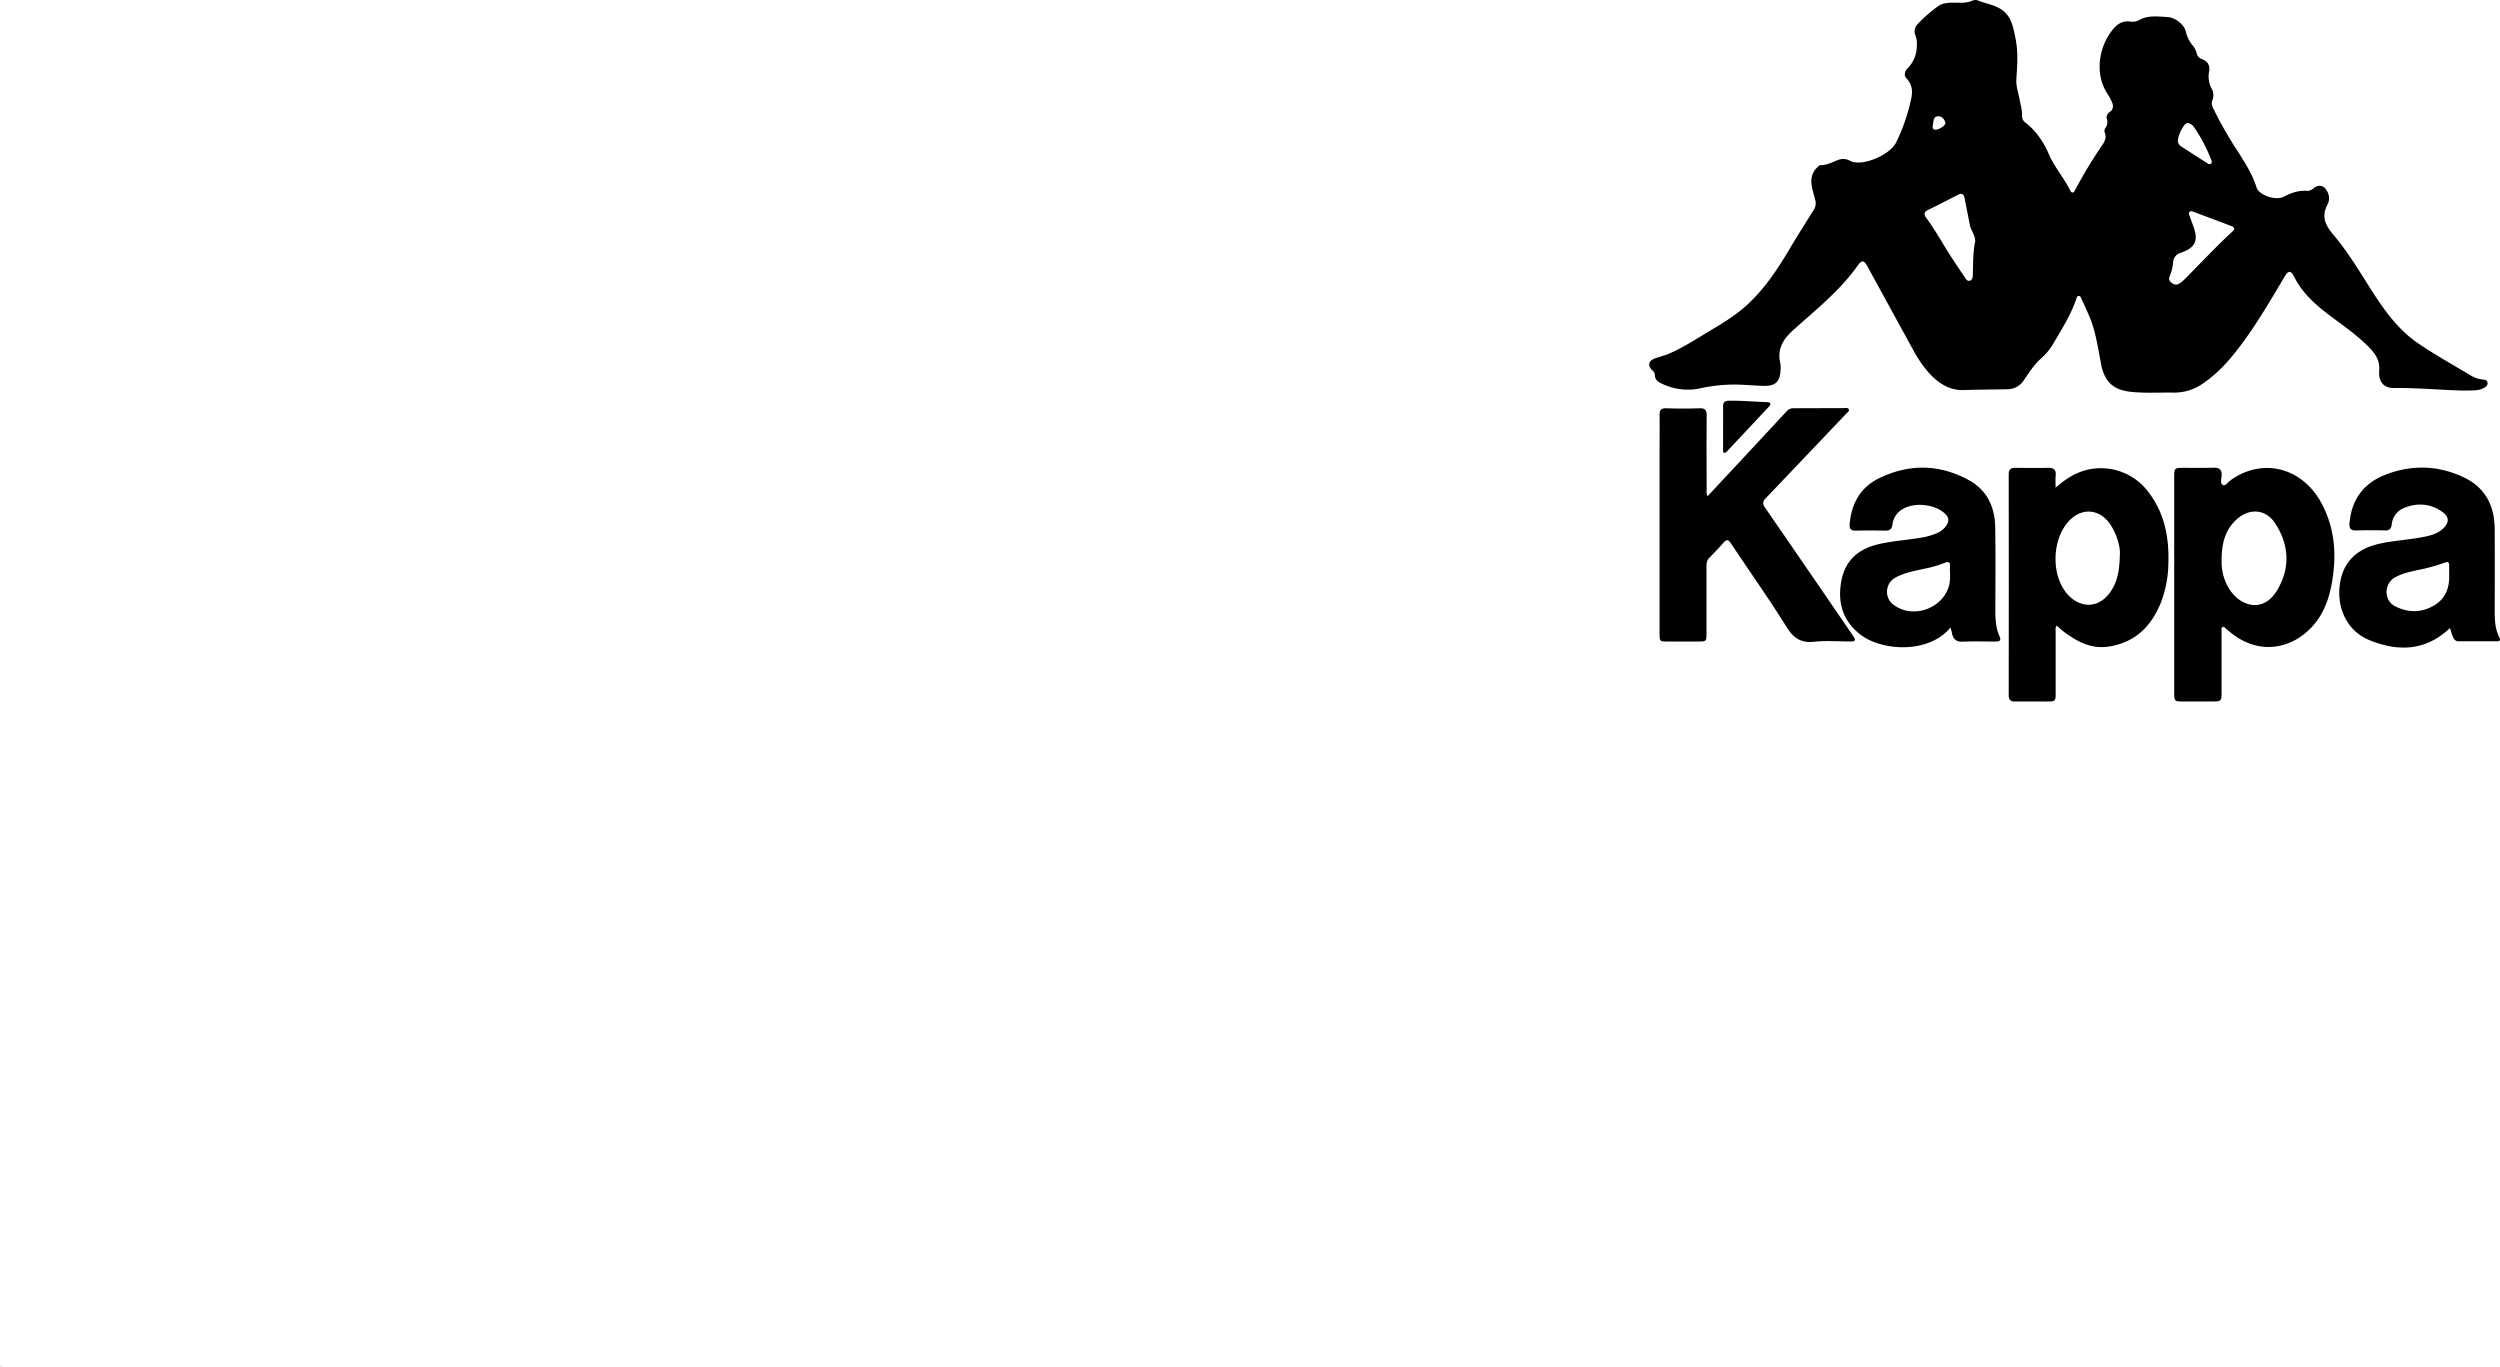 <svg id="Layer_1" data-name="Layer 1" xmlns="http://www.w3.org/2000/svg" viewBox="0 0 1315.23 719.07"><defs><style>.cls-1{fill:#e7e6e6;}</style></defs><title>kappa</title><path class="cls-1" d="M-714.84,729.53h-1.58C-715.9,728.14-715.38,728.11-714.84,729.53Z" transform="translate(716.42 -10.46)"/><path d="M579.08,215.93C567,215.61,555,214.44,543,214.59c-5.27.07-8.21-3.24-7.74-9.08.4-5-1.64-8.44-4.85-11.84C524,187,516.46,181.89,509.2,176.4c-7.51-5.68-14.42-11.76-18.71-20.4-1.67-3.38-3.09-3.32-5,0-6.73,11.33-13.36,22.71-21.08,33.4-6.31,8.74-13.17,17-22.25,23.06A25.78,25.78,0,0,1,427,217c-7.39-.12-14.79.4-22.17-.37-9.33-1-14-5.11-15.84-14.41-1.63-8.34-2.72-16.81-6-24.76-1.34-3.27-2.82-6.5-4.31-9.71-.31-.69-.56-1.69-1.57-1.62-.84.06-1,.93-1.21,1.58-2.92,8.62-7.82,16.22-12.39,24a31,31,0,0,1-6.23,7.4c-3.64,3.26-6.28,7.41-9,11.41a10.29,10.29,0,0,1-9,4.74c-7.49.12-15,.15-22.48.41-7.86.27-13.87-3.84-18.88-9.55a63.78,63.78,0,0,1-7.83-11.55q-12.06-22-24.09-44c-1.73-3.17-3-3.43-5-.54-9.4,13.33-22.09,23.38-34.06,34.12-5.31,4.77-8.5,10-6.77,17.32a13.93,13.93,0,0,1,.13,3.93c-.3,5.86-2.77,8.2-8.64,8.07-3.74-.08-7.48-.41-11.22-.58a83.48,83.48,0,0,0-22.33,1.86,31.27,31.27,0,0,1-20.17-2.41c-2-.91-3.74-2-3.73-4.63a3.76,3.76,0,0,0-1.51-2.54c-2.37-2.43-1.88-4.83,1.31-6.05,2.55-1,5.25-1.57,7.75-2.65,7.66-3.29,14.58-7.93,21.71-12.18,6.78-4,13.51-8.14,19.38-13.56,9.05-8.36,15.77-18.42,22-28.92,4.18-7.05,8.57-14,12.93-20.93a6.64,6.64,0,0,0,.72-5.53c-.61-2.35-1.37-4.68-1.77-7.06-.59-3.55,0-6.89,2.68-9.55.57-.56,1.29-1.4,1.92-1.39,3.72.09,6.74-2,10.11-3a7,7,0,0,1,5,.49,10.43,10.43,0,0,0,2,.82c6.74,1.72,19.7-4.06,22.73-10.36a98.87,98.87,0,0,0,7.94-23.23c.73-3.69.45-7.22-2.4-10.19-1.77-1.84-1-4,.43-5.48A16.69,16.69,0,0,0,292,34.81a13.45,13.45,0,0,0-.69-5.63A5.43,5.43,0,0,1,292.57,23a73.18,73.18,0,0,1,10.51-9.18c3.18-2.36,7.34-1.94,11.17-1.94a15.8,15.8,0,0,0,6.54-.89,4.32,4.32,0,0,1,2.93-.44c4.81,2,10.31,2.46,14.35,6.14s4.83,8.9,5.89,14.19c1.41,7,.91,14,.43,20.83-.31,4.27,1.06,7.58,1.74,11.32.51,2.78,1.37,5.52,1.22,8.39a4.23,4.23,0,0,0,1.9,3.62c5.67,4.42,9.46,10.2,12.3,16.7,2.93,6.72,7.85,12.29,11.1,18.83.77,1.56,1.71,1.64,2.56,0a245.12,245.12,0,0,1,14.61-24.17c1.21-1.79,2-3.76,1.11-6a2.8,2.8,0,0,1,.29-2.64A5,5,0,0,0,392,73.2a3.29,3.29,0,0,1,1.4-3.74c2.21-1.52,2.1-3.54,1.12-5.64a30.39,30.39,0,0,0-2.24-4c-6.81-10.47-4.61-24.63,2.79-33.8,2.25-2.79,5-4.68,8.88-4.28a7.71,7.71,0,0,0,4.78-.57c4.7-2.82,9.79-2,14.8-1.78,4.24.17,8.94,3.66,10,7.66a17.28,17.28,0,0,0,3.93,7.72,10.28,10.28,0,0,1,1.8,3.8,4.2,4.2,0,0,0,2.74,3c3.29,1.1,4.34,3.64,3.74,6.73a13.36,13.36,0,0,0,1.37,8.79,7,7,0,0,1,.37,6.17c-.74,1.68-.06,3.16.66,4.64A204.3,204.3,0,0,0,460.5,89.53c4,6.23,8,12.44,10.25,19.59,1.32,4.11,10.2,7,14.28,4.85s8-3.45,12.47-3.09a4.76,4.76,0,0,0,3.26-1.42c2.66-2.12,5.33-1.55,7,1.45a7.2,7.2,0,0,1,.39,7c-3.51,6.43-1.26,11.07,3.18,16.28,7.48,8.79,13.38,18.8,19.59,28.53,6.79,10.63,14.07,21,24.61,28.22,9.1,6.23,18.79,11.58,28.26,17.25a14.55,14.55,0,0,0,5.73,1.9c1.2.15,2.61.26,2.73,1.85.11,1.41-1,2.16-2.09,2.73-2.53,1.29-5.3,1.19-8,1.22C581.11,215.94,580.09,215.93,579.08,215.93ZM322.75,137.25c-.13-3.36-2.29-5.58-2.83-8.37-.91-4.67-1.87-9.32-2.73-14-.46-2.46-1.59-3-3.83-1.81-5.1,2.68-10.24,5.3-15.43,7.82-2.37,1.15-2.2,2.56-.88,4.33,4.3,5.77,7.79,12.07,11.61,18.15,2.75,4.37,5.64,8.64,8.54,12.92.64,1,1.31,2.32,2.8,1.8,1.19-.41,1.44-1.68,1.47-2.8C321.63,149.13,321.52,142.94,322.75,137.25ZM459,131.06c-.14-1.15-.93-1.46-1.67-1.74q-9.8-3.7-19.59-7.37c-.73-.27-1.59-.7-2.27,0s-.13,1.57.11,2.29c.86,2.59,2,5.11,2.67,7.74,1.42,5.29-.31,8.59-5.33,10.65-.74.31-1.5.61-2.26.88a5.36,5.36,0,0,0-3.78,4.66,24.92,24.92,0,0,1-1.85,7.63,2.53,2.53,0,0,0,.81,3.26c1.13.94,2.48,1.57,3.9.75a14.72,14.72,0,0,0,3.11-2.39c8.27-8.32,16.28-16.9,24.88-24.89A14.21,14.21,0,0,0,459,131.06ZM434.32,75.12A4.5,4.5,0,0,0,433,76a17.56,17.56,0,0,0-3.56,7.58,3.52,3.52,0,0,0,1.4,3.76c4.64,3,9.32,6,14,9,.56.36,1.28.78,1.95.18s.37-1.31.1-2a83.52,83.52,0,0,0-9.16-17.33A5,5,0,0,0,434.32,75.12Zm-134,1.59c0,1.28.26,2.1,1.68,2,2-.14,5.34-2.47,5.05-3.66-.46-1.93-2-3.53-3.77-3.43C300.17,71.79,301,74.84,300.31,76.71Z" transform="translate(716.42 -10.46)"/><path d="M181.93,271.53c7-7.55,13.87-14.87,20.69-22.2q10.45-11.24,20.89-22.48a4.68,4.68,0,0,1,3.73-1.62c8.81,0,17.62-.06,26.43-.07.88,0,2.05-.31,2.52.6s-.61,1.59-1.2,2.21q-21.24,22.36-42.53,44.66c-1.73,1.8-1.61,3-.3,4.91q22.86,33.15,45.58,66.37c.35.5.67,1,1,1.52,1.23,1.74.81,2.52-1.34,2.51-6.48,0-13-.54-19.43.14-7,.74-10.86-1.94-14.52-7.81-9.33-14.94-19.52-29.34-29.29-44-1.32-2-2.27-2.13-3.86-.31-2.39,2.75-4.92,5.38-7.49,8-1.38,1.38-1.46,3-1.46,4.76q0,17.47,0,34.95c0,4.19-.11,4.29-4.22,4.3q-8.21,0-16.41,0c-3.92,0-4.05-.14-4.06-4.15q0-46.8,0-93.6c0-7.09.1-14.19,0-21.27-.06-2.72.74-3.79,3.6-3.69,5.77.19,11.56.19,17.32,0,2.9-.09,3.9.82,3.87,3.77-.12,13.07-.06,26.14,0,39.2A5.38,5.38,0,0,0,181.93,271.53Z" transform="translate(716.42 -10.46)"/><path d="M427.41,318q0-28.41,0-56.81c0-4.36.25-4.59,4.67-4.61,5.36,0,10.73.08,16.1-.05,2.93-.07,4.3.94,4.19,4-.06,1.74-.94,4.26.64,5.08,1.34.69,2.77-1.57,4.12-2.54,17.05-12.18,38.25-6.58,48.26,13.05,7,13.65,7.56,28.13,4.59,42.93-1.56,7.79-4.48,15-9.83,20.9-9.9,11-26.8,16-42.51,3.72-1-.75-1.86-1.57-2.84-2.28-.61-.44-1.06-1.56-2-1-.76.44-.48,1.47-.48,2.26,0,10.73,0,21.46,0,32.19,0,4.45-.22,4.65-4.61,4.66H432.22c-4.69,0-4.8-.11-4.81-4.72Q427.4,346.38,427.41,318Zm24.94-12.61a27,27,0,0,0,3.79,14.54c5.71,9.42,18.14,13.72,25.7.6,6.69-11.61,6-23.57-1.33-34.78-4.75-7.26-13.12-8.14-19.7-2.52C454.46,288.63,452.32,295.81,452.35,305.38Z" transform="translate(716.42 -10.46)"/><path d="M365,267.06c4.73-4.16,9.1-7.05,14.16-8.74a31.19,31.19,0,0,1,34.68,11c8.44,11,10.93,23.74,10.51,37.22a60.22,60.22,0,0,1-4,21.08c-5.08,12.49-13.59,20.87-27.44,23-9.32,1.41-16.71-2.69-23.75-7.95-1.2-.9-2.28-2-3.56-3.08-.87,1-.56,2.16-.56,3.18,0,10.73,0,21.47,0,32.2,0,4.42-.13,4.54-4.65,4.55-5.57,0-11.14-.07-16.71,0-2.5,0-3.35-1-3.34-3.43q.08-58,0-116c0-2.72,1.13-3.54,3.62-3.51,5.77.07,11.54.1,17.31,0,2.92-.06,4,1.2,3.81,4C364.83,262.44,365,264.34,365,267.06Zm33.86,34.71c.07-3.69-1.38-9.52-4.67-14.82-5-8-13.68-9.66-20.46-4-11,9.27-11.81,31.17-1.44,41.2,6.61,6.4,15.24,5.88,20.87-1.35C397.33,317.41,398.74,311.06,398.81,301.77Z" transform="translate(716.42 -10.46)"/><path d="M309.74,340.58c-11.63,14.11-36.4,12.3-47.4,3.74-9.35-7.27-12.21-17-10-28.42,2-10.52,8.75-16.49,18.93-19,7.3-1.81,14.8-2.21,22.18-3.46A36.09,36.09,0,0,0,302.5,291a11.45,11.45,0,0,0,4.58-3.41c2.23-2.89,2-5-.76-7.35-5.12-4.43-15-5.51-21-2.34a10.71,10.71,0,0,0-6.13,8.51c-.28,2.39-1.42,3.26-3.79,3.21q-7.76-.16-15.5,0c-2.53.05-3.46-.93-3.24-3.44.93-10.66,5.55-19.19,15.25-24,15.86-7.83,31.94-7.62,47.48.88,9.44,5.16,13.64,14,13.84,24.48.27,14.68.12,29.37.08,44.06,0,4.7.29,9.32,2.23,13.68.95,2.13,0,2.7-2,2.69-5.77,0-11.55-.18-17.32.07-3.4.14-5.11-1.24-5.72-4.42C310.39,342.71,310.09,341.85,309.74,340.58ZM309.53,312h-.07c0-1.11-.07-2.23,0-3.34.19-2.55-.78-3-3-2a62.7,62.7,0,0,1-10.46,3c-5.11,1.18-10.37,2-15,4.54a8.51,8.51,0,0,0-.77,14.77c10.77,7.56,27.08.76,29.09-12.16A45.73,45.73,0,0,0,309.53,312Z" transform="translate(716.42 -10.46)"/><path d="M572.5,340.88c-12.91,12.19-27.46,12.53-42.67,6.23C519,342.62,513.15,331.38,514.42,319c1.21-11.79,8-19.32,20-22.27,8.27-2,16.85-2.2,25.16-4,3.3-.7,6.51-1.69,9.06-4,3.71-3.38,3.59-6.42-.5-9.21-6-4.07-12.48-4.59-19.13-2.09a10.44,10.44,0,0,0-7.17,9c-.24,2.19-1.24,3.14-3.54,3.09q-7.6-.19-15.2,0c-2.63.07-3.66-.88-3.46-3.55.94-12.45,7.18-21.15,18.72-25.69,13.86-5.44,27.79-5.1,41.29,1.26,11.4,5.36,16.31,15,16.37,27.25q.1,21,0,41.94c0,5.19,0,10.34,2.49,15.11.79,1.52.06,2-1.39,2q-10,0-20.05,0c-1.72,0-2.56-1.08-3.08-2.48S573,342.43,572.5,340.88Zm-.44-28.7c0-1.31,0-2.63,0-3.94.07-1.92-.48-2.56-2.5-1.74a87.64,87.64,0,0,1-13.72,3.79c-4.24.95-8.54,1.78-12.37,4-5.7,3.23-5.83,12-.05,15,7.14,3.77,14.58,3.6,21.37-.72C570.59,324.86,572.42,318.87,572.06,312.18Z" transform="translate(716.42 -10.46)"/><path d="M190.08,235.29c0-3.64.07-7.28,0-10.91-.05-2,.66-3,2.73-3.08,6.88-.22,13.73.55,20.59.74,1.91.05,2,1.1.81,2.34q-11,11.75-22,23.46c-.4.42-.86,1-1.5.81-.88-.3-.62-1.19-.63-1.84C190.07,243,190.08,239.13,190.08,235.29Z" transform="translate(716.42 -10.46)"/></svg>